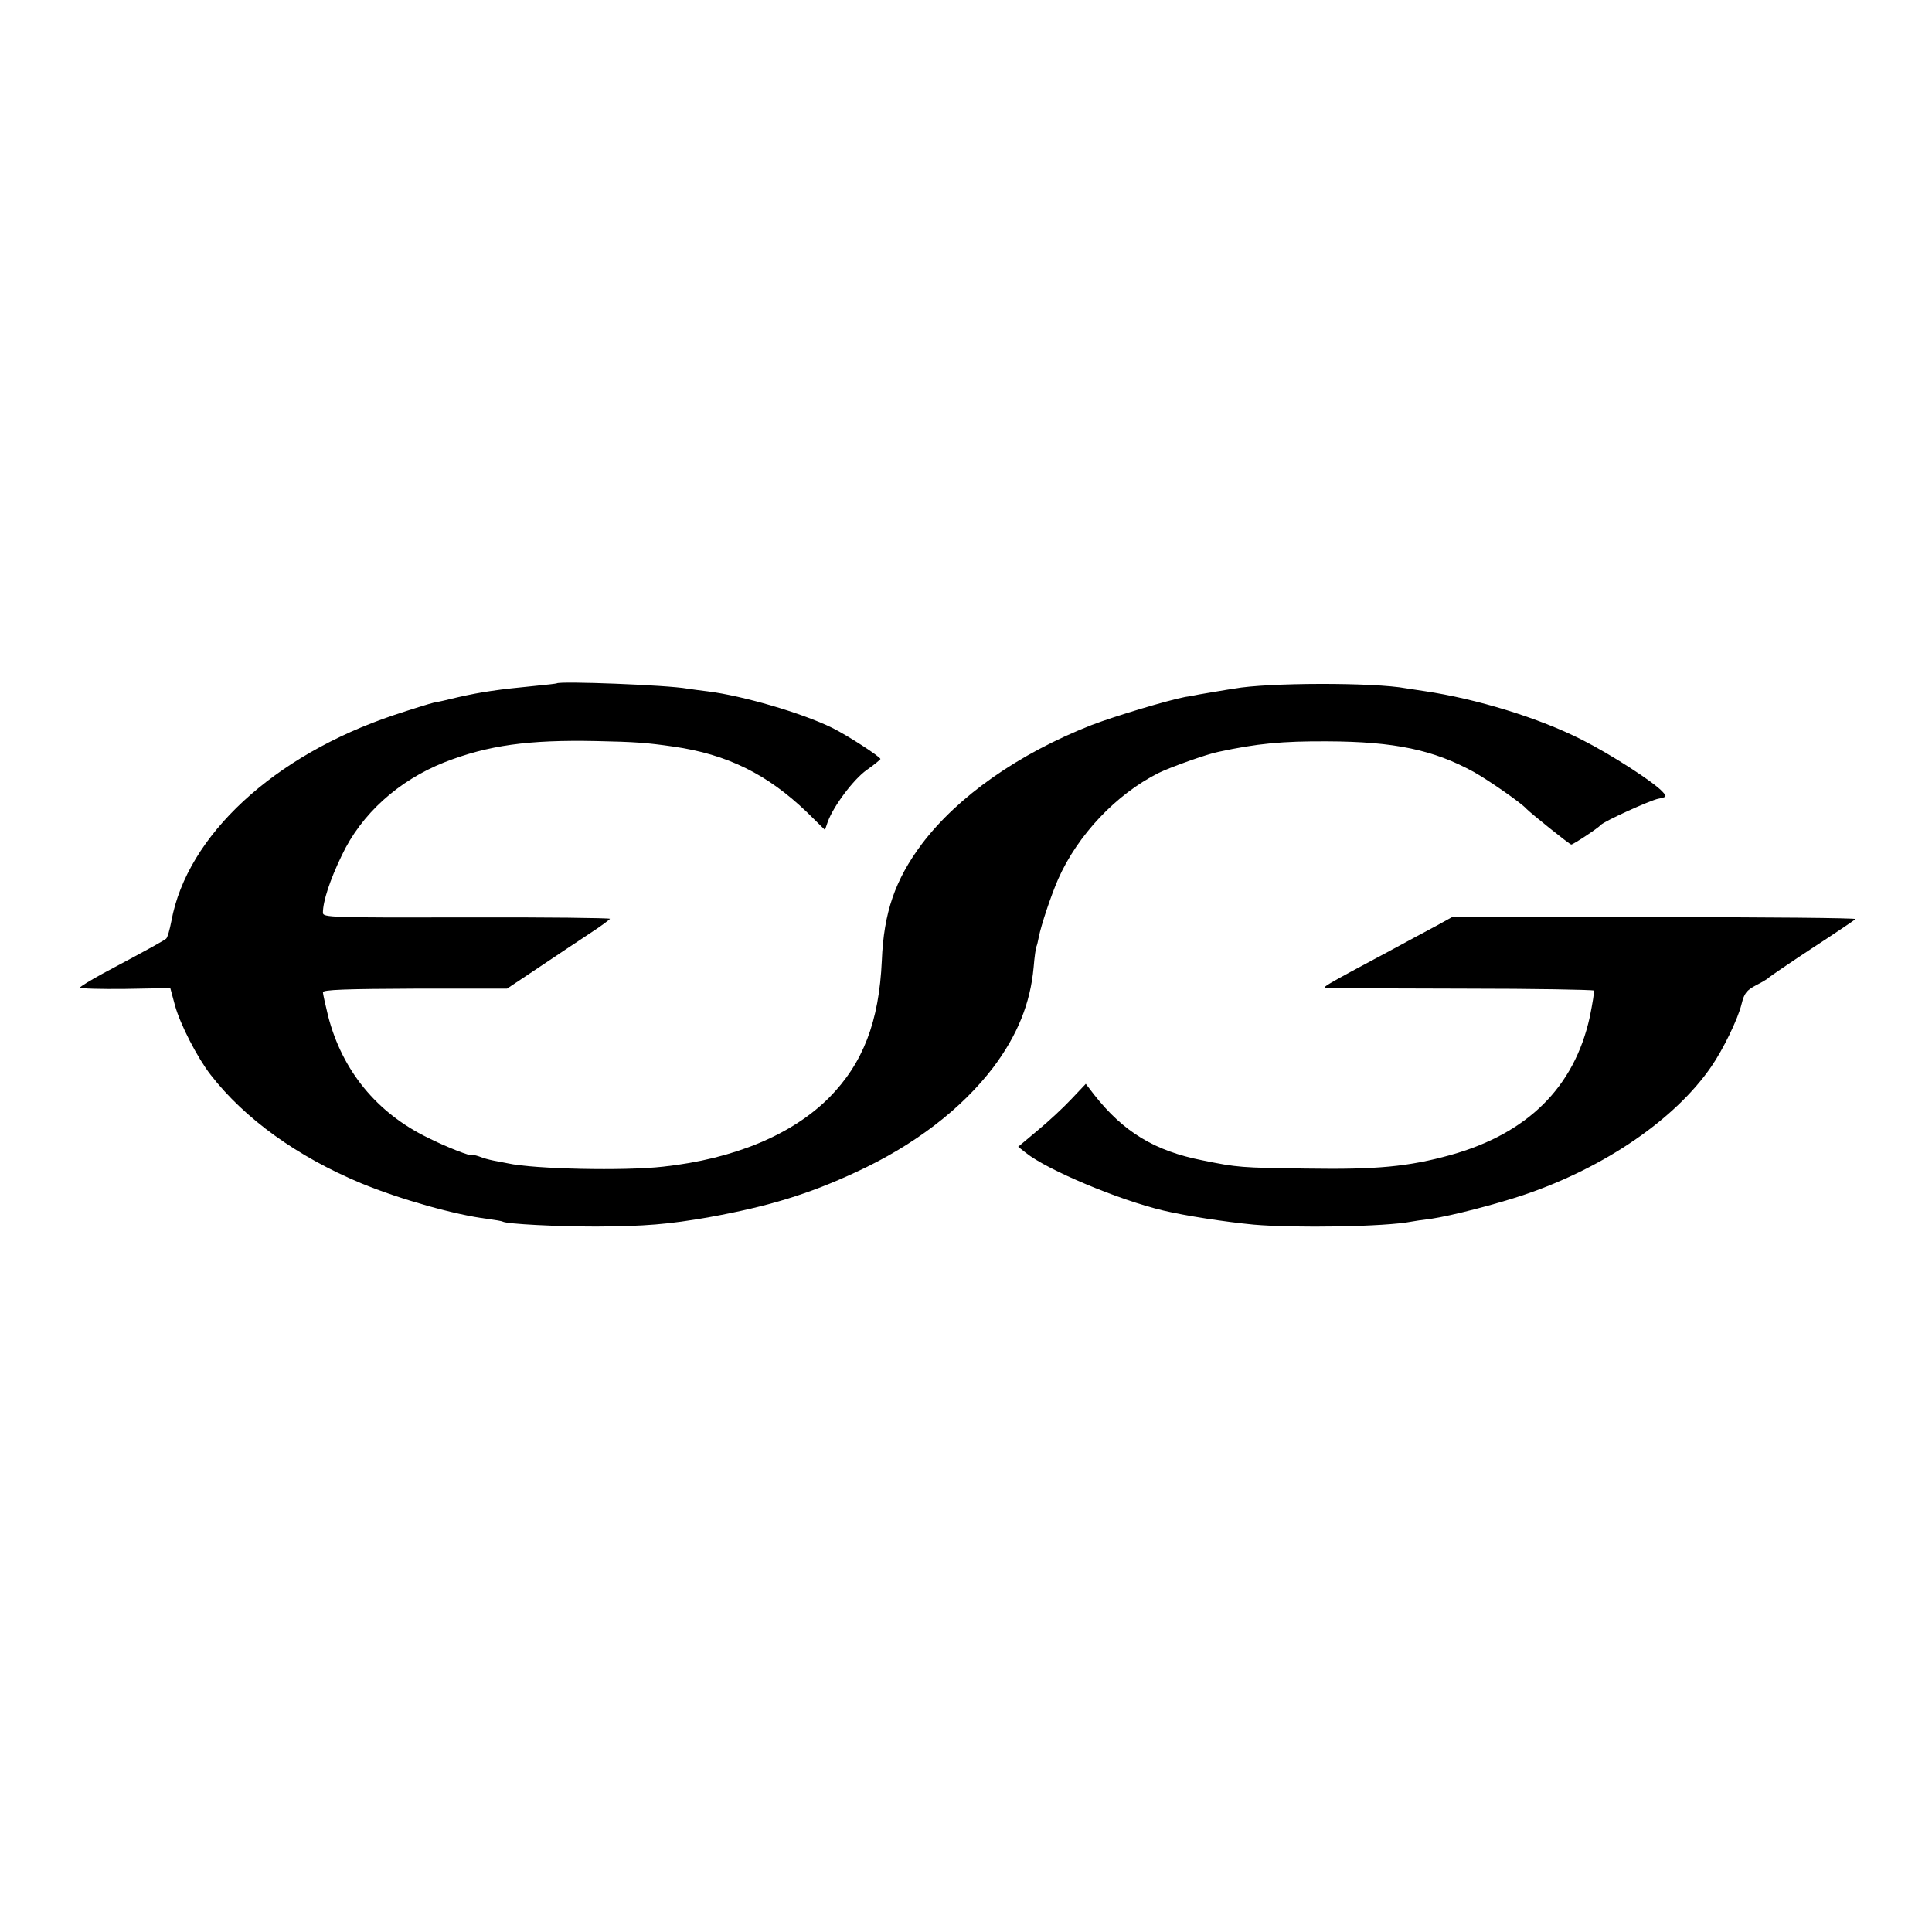 <?xml version="1.0" standalone="no"?>
<!DOCTYPE svg PUBLIC "-//W3C//DTD SVG 20010904//EN"
 "http://www.w3.org/TR/2001/REC-SVG-20010904/DTD/svg10.dtd">
<svg version="1.0" xmlns="http://www.w3.org/2000/svg"
 width="700pt" height="700pt" viewBox="0 0 700 700"
 preserveAspectRatio="xMidYMid meet">
<g transform="translate(0,700) scale(0.1,-0.1)"
fill="#000000" stroke="none">
<path d="M2017 4524 c-1 -1 -36 -5 -77 -9 -135 -13 -196 -22 -280 -41 -36 -9
-76 -18 -89 -20 -13 -3 -78 -23 -144 -45 -435 -146 -749 -436 -806 -746 -6
-31 -14 -60 -19 -64 -7 -6 -43 -27 -229 -126 -46 -25 -83 -48 -83 -51 0 -4 74
-6 163 -5 l164 3 17 -63 c19 -69 81 -189 129 -251 124 -160 315 -297 545 -393
143 -59 343 -115 457 -129 28 -4 53 -8 56 -10 15 -9 199 -18 339 -18 177 1
262 8 410 34 214 39 359 83 531 163 211 97 383 229 498 380 87 116 134 231
146 362 3 38 8 71 10 75 2 4 6 20 9 36 8 41 43 147 70 209 71 160 210 307 363
384 40 20 176 69 218 77 139 30 231 39 395 38 243 -1 384 -31 530 -111 55 -31
173 -113 190 -133 13 -14 157 -130 163 -130 7 0 98 60 107 71 11 13 178 89
208 95 31 6 32 8 16 25 -31 35 -188 136 -291 188 -157 80 -383 149 -572 177
-25 4 -55 8 -66 10 -118 22 -504 21 -623 -1 -9 -1 -37 -6 -62 -10 -25 -4 -54
-9 -65 -11 -11 -2 -33 -7 -50 -9 -63 -12 -254 -69 -340 -102 -265 -104 -484
-258 -615 -431 -97 -130 -138 -248 -145 -423 -10 -221 -68 -371 -190 -495
-134 -135 -345 -223 -602 -251 -140 -16 -468 -9 -563 12 -14 3 -37 7 -52 10
-15 3 -38 9 -52 15 -15 5 -26 7 -26 5 0 -7 -95 30 -160 63 -185 90 -310 243
-361 440 -10 41 -19 81 -19 87 0 9 82 12 333 13 l334 0 114 76 c63 42 146 98
186 124 40 26 72 50 73 53 0 3 -234 6 -520 5 -495 -1 -520 0 -520 17 0 41 25
118 68 207 71 151 206 272 372 338 159 62 304 82 550 77 143 -3 183 -6 280
-20 195 -28 340 -100 483 -237 l66 -65 10 29 c20 56 93 154 141 188 27 19 49
37 50 40 0 8 -120 86 -175 113 -110 54 -323 116 -450 132 -27 3 -61 8 -75 10
-71 13 -463 28 -473 19z"/>
<path d="M5203 3645 c-32 -17 -103 -55 -158 -85 -260 -139 -261 -140 -235
-140 14 -1 235 -1 493 -2 257 0 469 -4 472 -7 2 -4 -5 -47 -15 -96 -56 -254
-225 -422 -505 -500 -152 -42 -266 -53 -520 -49 -240 3 -251 4 -379 30 -172
34 -285 102 -392 238 l-30 39 -53 -56 c-29 -31 -84 -82 -123 -114 l-69 -58 28
-22 c77 -62 337 -171 498 -209 80 -19 222 -41 327 -51 148 -13 477 -8 573 11
11 2 43 7 70 10 74 11 237 53 340 88 291 99 545 274 675 463 43 62 97 173 110
227 10 40 18 50 54 69 22 11 43 24 46 28 3 3 73 51 155 105 83 54 154 102 158
106 4 4 -323 7 -727 7 l-735 0 -58 -32z"/>
</g>
</svg>
